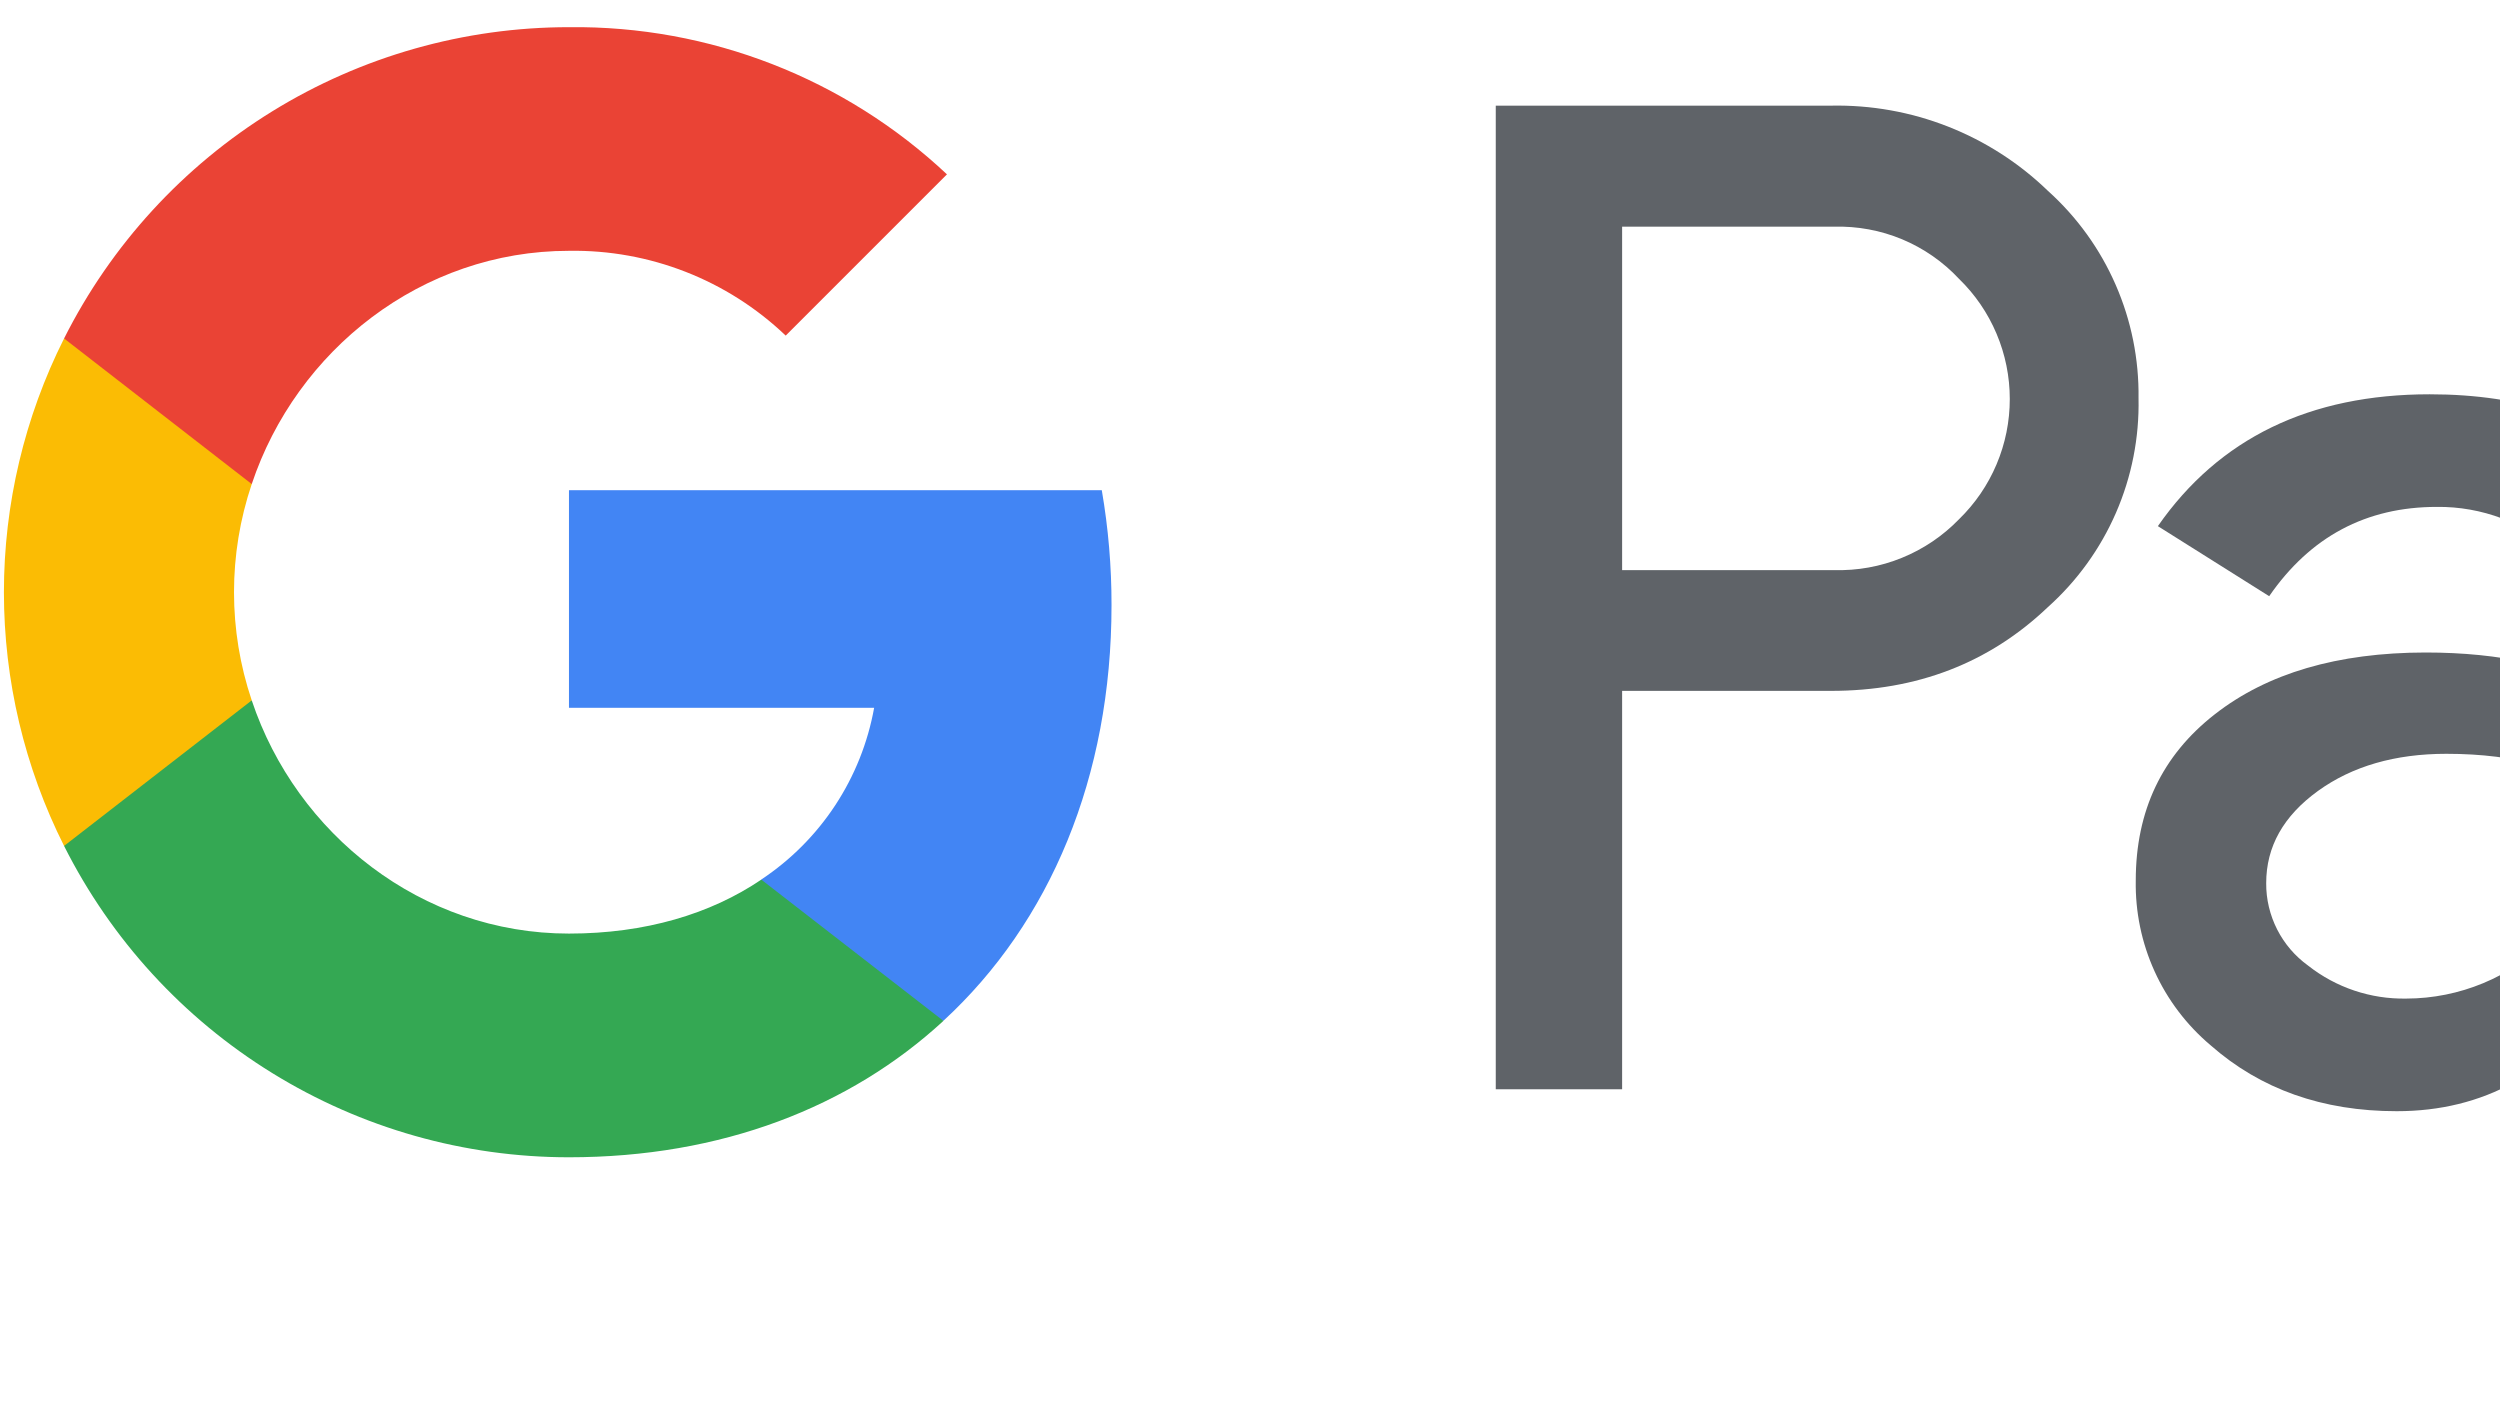 <svg width="46" height="26" viewBox="0 0 46 26" fill="none" xmlns="http://www.w3.org/2000/svg">
<g clip-path="url(#clip0_1_753)">
<path d="M29.847 12.713V20.042H27.522V1.944H33.688C34.424 1.929 35.156 2.059 35.841 2.328C36.526 2.597 37.152 2.999 37.681 3.511C38.215 3.991 38.641 4.581 38.928 5.24C39.216 5.899 39.359 6.611 39.349 7.33C39.364 8.053 39.223 8.77 38.935 9.433C38.647 10.096 38.219 10.689 37.681 11.171C36.602 12.199 35.272 12.713 33.688 12.712H29.847V12.713ZM29.847 4.172V10.49H33.746C34.173 10.502 34.599 10.426 34.995 10.264C35.391 10.103 35.749 9.861 36.046 9.554C36.342 9.266 36.577 8.923 36.737 8.543C36.898 8.163 36.98 7.755 36.98 7.342C36.98 6.93 36.898 6.522 36.737 6.142C36.577 5.762 36.342 5.418 36.046 5.131C35.753 4.817 35.396 4.569 34.999 4.403C34.603 4.238 34.175 4.159 33.746 4.171H29.847V4.172Z" fill="#5F6368"/>
<path d="M44.706 7.255C46.424 7.255 47.781 7.714 48.775 8.633C49.769 9.551 50.266 10.81 50.265 12.41V20.042H48.041V18.323H47.94C46.978 19.738 45.697 20.446 44.099 20.446C42.735 20.446 41.594 20.042 40.675 19.233C40.235 18.862 39.882 18.397 39.644 17.872C39.406 17.348 39.288 16.777 39.298 16.201C39.298 14.919 39.782 13.9 40.751 13.144C41.719 12.387 43.012 12.008 44.629 12.006C46.01 12.006 47.147 12.258 48.04 12.764V12.232C48.043 11.84 47.958 11.451 47.792 11.095C47.626 10.739 47.382 10.425 47.08 10.175C46.465 9.62 45.664 9.317 44.836 9.327C43.537 9.327 42.509 9.875 41.753 10.97L39.705 9.681C40.831 8.064 42.498 7.255 44.706 7.255ZM41.698 16.251C41.696 16.547 41.766 16.839 41.9 17.103C42.034 17.366 42.229 17.594 42.469 17.767C42.983 18.172 43.621 18.386 44.275 18.374C45.257 18.372 46.197 17.982 46.891 17.288C47.661 16.563 48.046 15.713 48.046 14.736C47.321 14.159 46.31 13.87 45.013 13.87C44.069 13.87 43.282 14.098 42.651 14.553C42.014 15.015 41.698 15.577 41.698 16.251Z" fill="#5F6368"/>
<path d="M20.452 11.134C20.453 10.425 20.393 9.718 20.273 9.02H10.469V13.024H16.084C15.969 13.663 15.726 14.273 15.369 14.816C15.012 15.359 14.549 15.824 14.008 16.183V18.782H17.359C19.322 16.973 20.452 14.297 20.452 11.134Z" fill="#4285F4"/>
<path d="M10.469 21.294C13.274 21.294 15.636 20.372 17.359 18.784L14.008 16.185C13.075 16.817 11.873 17.178 10.469 17.178C7.757 17.178 5.455 15.35 4.632 12.887H1.179V15.565C2.045 17.287 3.371 18.735 5.012 19.746C6.652 20.758 8.541 21.294 10.469 21.294Z" fill="#34A853"/>
<path d="M4.632 12.887C4.197 11.596 4.197 10.198 4.632 8.907V6.228H1.179C0.451 7.677 0.072 9.276 0.072 10.897C0.072 12.518 0.451 14.117 1.179 15.565L4.632 12.887Z" fill="#FBBC04"/>
<path d="M10.469 4.615C11.951 4.591 13.384 5.151 14.457 6.175L17.424 3.208C15.543 1.44 13.05 0.47 10.469 0.5C8.541 0.5 6.652 1.036 5.012 2.047C3.371 3.059 2.045 4.506 1.179 6.228L4.632 8.907C5.455 6.444 7.757 4.615 10.469 4.615Z" fill="#EA4335"/>
</g>
<defs>
<clipPath id="clip0_1_753">
<rect width="62.954" height="25" fill="white" transform="translate(0.072 0.5)"/>
</clipPath>
</defs>
</svg>
